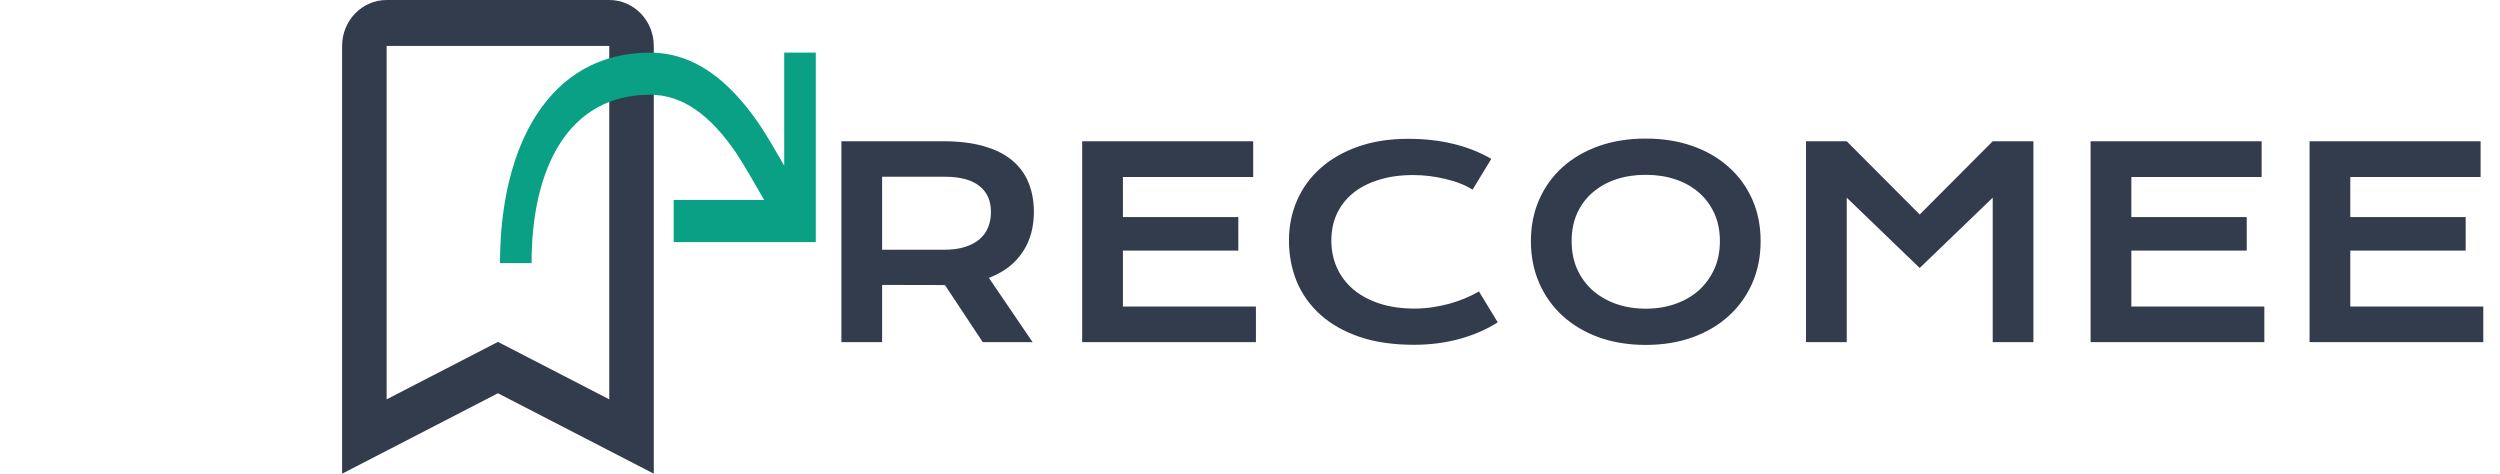 <svg width="95" height="18" viewBox="0 0 95 18" fill="none" xmlns="http://www.w3.org/2000/svg">
<path fill-rule="evenodd" clip-rule="evenodd" d="M18.922 14.944L24.844 18V1.746C24.844 0.782 24.087 0 23.152 0H14.692C13.757 0 13 0.782 13 1.746V18L18.922 14.944ZM23.152 15.175L18.922 12.992L14.692 15.175V1.746H23.152V15.175Z" fill="#333C4D"/>
<path fill-rule="evenodd" clip-rule="evenodd" d="M29.8 6.293C29.5 5.77 29.11 5.099 28.858 4.73C27.68 3.007 26.343 2 24.7 2C20.866 2 19 5.53 19 10H20.2C20.2 6.318 21.637 3.6 24.7 3.6C25.955 3.6 26.999 4.387 27.971 5.808C28.224 6.179 28.708 7.026 29.039 7.6H25.6V9.2H31V2H29.8V6.293Z" fill="#0AA085"/>
<path d="M31.973 5.368H35.855C36.44 5.368 36.948 5.43 37.378 5.554C37.808 5.674 38.164 5.85 38.447 6.081C38.73 6.312 38.94 6.594 39.077 6.926C39.217 7.258 39.287 7.634 39.287 8.054C39.287 8.337 39.253 8.607 39.185 8.864C39.116 9.118 39.01 9.353 38.867 9.567C38.727 9.782 38.55 9.974 38.335 10.144C38.12 10.31 37.868 10.448 37.578 10.559L39.238 13H37.344L35.908 10.832H35.864L33.52 10.827V13H31.973V5.368ZM35.894 9.489C36.187 9.489 36.442 9.455 36.66 9.387C36.882 9.318 37.065 9.222 37.212 9.099C37.362 8.975 37.472 8.825 37.544 8.649C37.619 8.47 37.656 8.272 37.656 8.054C37.656 7.627 37.51 7.298 37.217 7.067C36.924 6.833 36.483 6.716 35.894 6.716H33.52V9.489H35.894ZM41.123 5.368H47.622V6.726H42.671V8.249H47.056V9.523H42.671V11.648H47.725V13H41.123V5.368ZM48.98 9.138C48.98 8.594 49.082 8.088 49.287 7.619C49.492 7.147 49.788 6.739 50.176 6.394C50.566 6.045 51.042 5.772 51.602 5.573C52.165 5.375 52.801 5.275 53.511 5.275C54.133 5.275 54.702 5.339 55.22 5.466C55.741 5.59 56.224 5.78 56.67 6.037L55.957 7.209C55.824 7.121 55.669 7.043 55.493 6.975C55.321 6.906 55.135 6.849 54.937 6.804C54.741 6.755 54.538 6.717 54.326 6.691C54.118 6.665 53.911 6.652 53.706 6.652C53.211 6.652 52.77 6.714 52.383 6.838C51.995 6.958 51.668 7.129 51.401 7.351C51.138 7.569 50.936 7.831 50.796 8.137C50.659 8.439 50.591 8.773 50.591 9.138C50.591 9.515 50.662 9.862 50.806 10.178C50.949 10.493 51.156 10.767 51.426 10.998C51.699 11.226 52.031 11.405 52.422 11.535C52.816 11.662 53.26 11.726 53.755 11.726C53.98 11.726 54.203 11.709 54.424 11.677C54.645 11.644 54.858 11.6 55.063 11.545C55.272 11.486 55.472 11.418 55.664 11.34C55.856 11.258 56.035 11.171 56.201 11.076L56.914 12.248C56.497 12.515 56.016 12.725 55.469 12.878C54.922 13.028 54.341 13.102 53.726 13.102C52.941 13.102 52.253 13.002 51.66 12.8C51.068 12.595 50.573 12.315 50.176 11.96C49.779 11.602 49.479 11.182 49.277 10.7C49.079 10.215 48.98 9.694 48.98 9.138ZM58.174 9.162C58.174 8.586 58.28 8.059 58.491 7.58C58.703 7.102 58.999 6.691 59.38 6.35C59.764 6.005 60.223 5.738 60.757 5.549C61.294 5.36 61.888 5.266 62.539 5.266C63.187 5.266 63.779 5.36 64.316 5.549C64.853 5.738 65.312 6.005 65.693 6.35C66.078 6.691 66.375 7.102 66.587 7.58C66.799 8.059 66.904 8.586 66.904 9.162C66.904 9.742 66.799 10.274 66.587 10.759C66.375 11.241 66.078 11.656 65.693 12.004C65.312 12.352 64.853 12.624 64.316 12.819C63.779 13.011 63.187 13.107 62.539 13.107C61.888 13.107 61.294 13.011 60.757 12.819C60.223 12.624 59.764 12.352 59.38 12.004C58.999 11.656 58.703 11.241 58.491 10.759C58.28 10.274 58.174 9.742 58.174 9.162ZM59.722 9.162C59.722 9.556 59.792 9.911 59.932 10.227C60.075 10.542 60.272 10.812 60.523 11.037C60.776 11.258 61.074 11.429 61.416 11.55C61.761 11.67 62.135 11.73 62.539 11.73C62.943 11.73 63.315 11.67 63.657 11.55C64.002 11.429 64.3 11.258 64.551 11.037C64.801 10.812 64.998 10.542 65.142 10.227C65.285 9.911 65.356 9.556 65.356 9.162C65.356 8.768 65.285 8.415 65.142 8.103C64.998 7.79 64.801 7.526 64.551 7.312C64.3 7.093 64.002 6.927 63.657 6.813C63.315 6.7 62.943 6.643 62.539 6.643C62.135 6.643 61.761 6.7 61.416 6.813C61.074 6.927 60.776 7.093 60.523 7.312C60.272 7.526 60.075 7.79 59.932 8.103C59.792 8.415 59.722 8.768 59.722 9.162ZM68.628 5.368H70.176L72.949 8.151L75.723 5.368H77.27V13H75.723V7.512L72.949 10.183L70.176 7.512V13H68.628V5.368ZM79.443 5.368H85.942V6.726H80.991V8.249H85.376V9.523H80.991V11.648H86.045V13H79.443V5.368ZM87.764 5.368H94.263V6.726H89.311V8.249H93.696V9.523H89.311V11.648H94.365V13H87.764V5.368Z" fill="#333C4D"/>
</svg>
